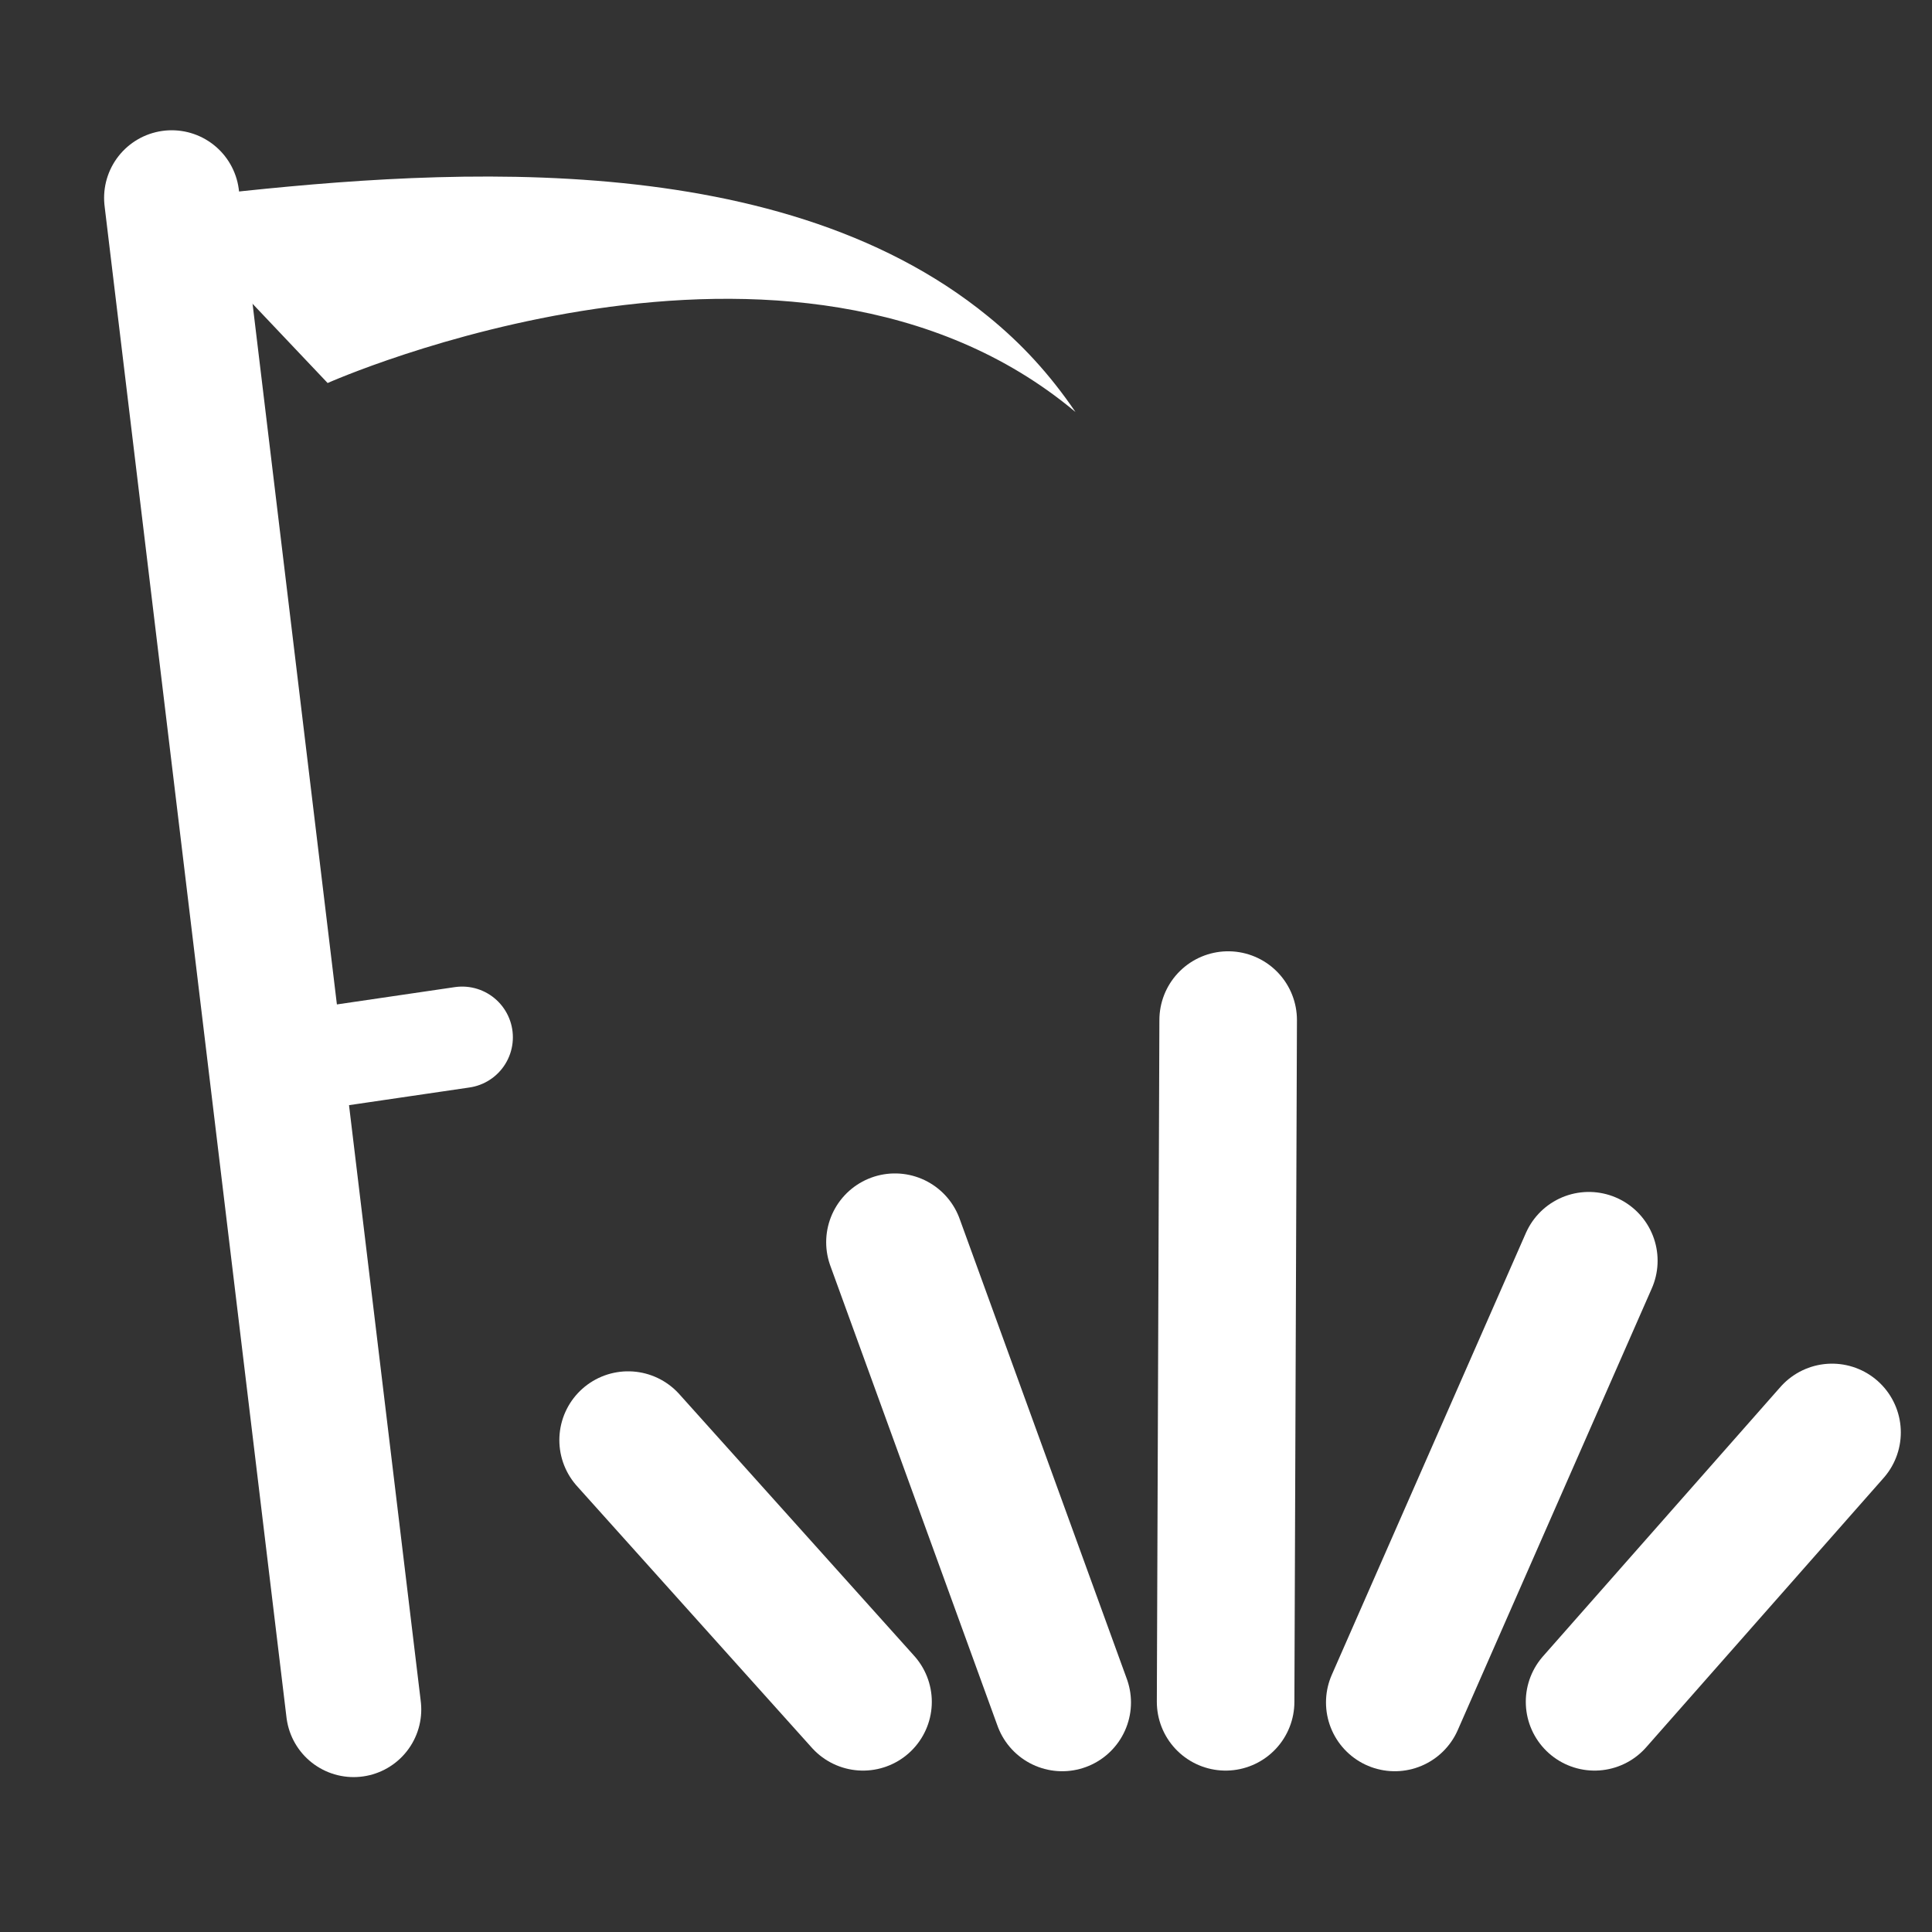 <?xml version="1.0" encoding="UTF-8"?>
<svg xmlns="http://www.w3.org/2000/svg" xmlns:xlink="http://www.w3.org/1999/xlink" width="12" height="12" viewBox="0 0 12 12">
<rect x="0" y="0" width="12" height="12" fill="#333333" stroke="none"/>
<path fill="none" stroke-width="40.686" stroke-linecap="round" stroke-linejoin="round" stroke="rgb(100%, 100%, 100%)" stroke-opacity="1" stroke-miterlimit="4" d="M 362.5 503.346 L 363.255 301.706 " transform="matrix(0.021, 0, 0, 0.021, 0, 0)"/>
<path fill="none" stroke-width="40.686" stroke-linecap="round" stroke-linejoin="round" stroke="rgb(100%, 100%, 100%)" stroke-opacity="1" stroke-miterlimit="4" d="M 469.928 372.884 L 412.533 503.535 " transform="matrix(0.021, 0, 0, 0.021, 0, 0)"/>
<path fill="none" stroke-width="40.686" stroke-linecap="round" stroke-linejoin="round" stroke="rgb(100%, 100%, 100%)" stroke-opacity="1" stroke-miterlimit="4" d="M 541.862 423.672 L 471.628 503.346 " transform="matrix(0.021, 0, 0, 0.021, 0, 0)"/>
<path fill="none" stroke-width="40.686" stroke-linecap="round" stroke-linejoin="round" stroke="rgb(100%, 100%, 100%)" stroke-opacity="1" stroke-miterlimit="4" d="M 264.701 367.409 L 314.167 503.535 " transform="matrix(0.021, 0, 0, 0.021, 0, 0)"/>
<path fill="none" stroke-width="40.686" stroke-linecap="round" stroke-linejoin="round" stroke="rgb(100%, 100%, 100%)" stroke-opacity="1" stroke-miterlimit="4" d="M 185.781 425.938 L 255.26 503.346 " transform="matrix(0.021, 0, 0, 0.021, 0, 0)"/>
<path fill-rule="nonzero" fill="rgb(100%, 100%, 100%)" fill-opacity="1" d="M 1.246 1.18 L 1.242 1.207 L 1.332 1.637 L 2.035 2.379 C 2.035 2.379 4.926 1.09 6.68 2.559 C 6.52 2.324 6.344 2.133 6.137 1.965 C 4.797 0.871 2.613 1.062 1.25 1.215 Z M 1.246 1.18 "/>
<path fill="none" stroke-width="40" stroke-linecap="round" stroke-linejoin="miter" stroke="rgb(100%, 100%, 100%)" stroke-opacity="1" stroke-miterlimit="4" d="M 50.788 58.529 L 104.596 505.612 " transform="matrix(0.021, 0, 0, 0.021, 0, 0)"/>
<path fill="none" stroke-width="30" stroke-linecap="round" stroke-linejoin="miter" stroke="rgb(100%, 100%, 100%)" stroke-opacity="1" stroke-miterlimit="4" d="M 81.374 314.922 L 136.693 306.803 " transform="matrix(0.021, 0, 0, 0.021, 0, 0)"/>
</svg>
